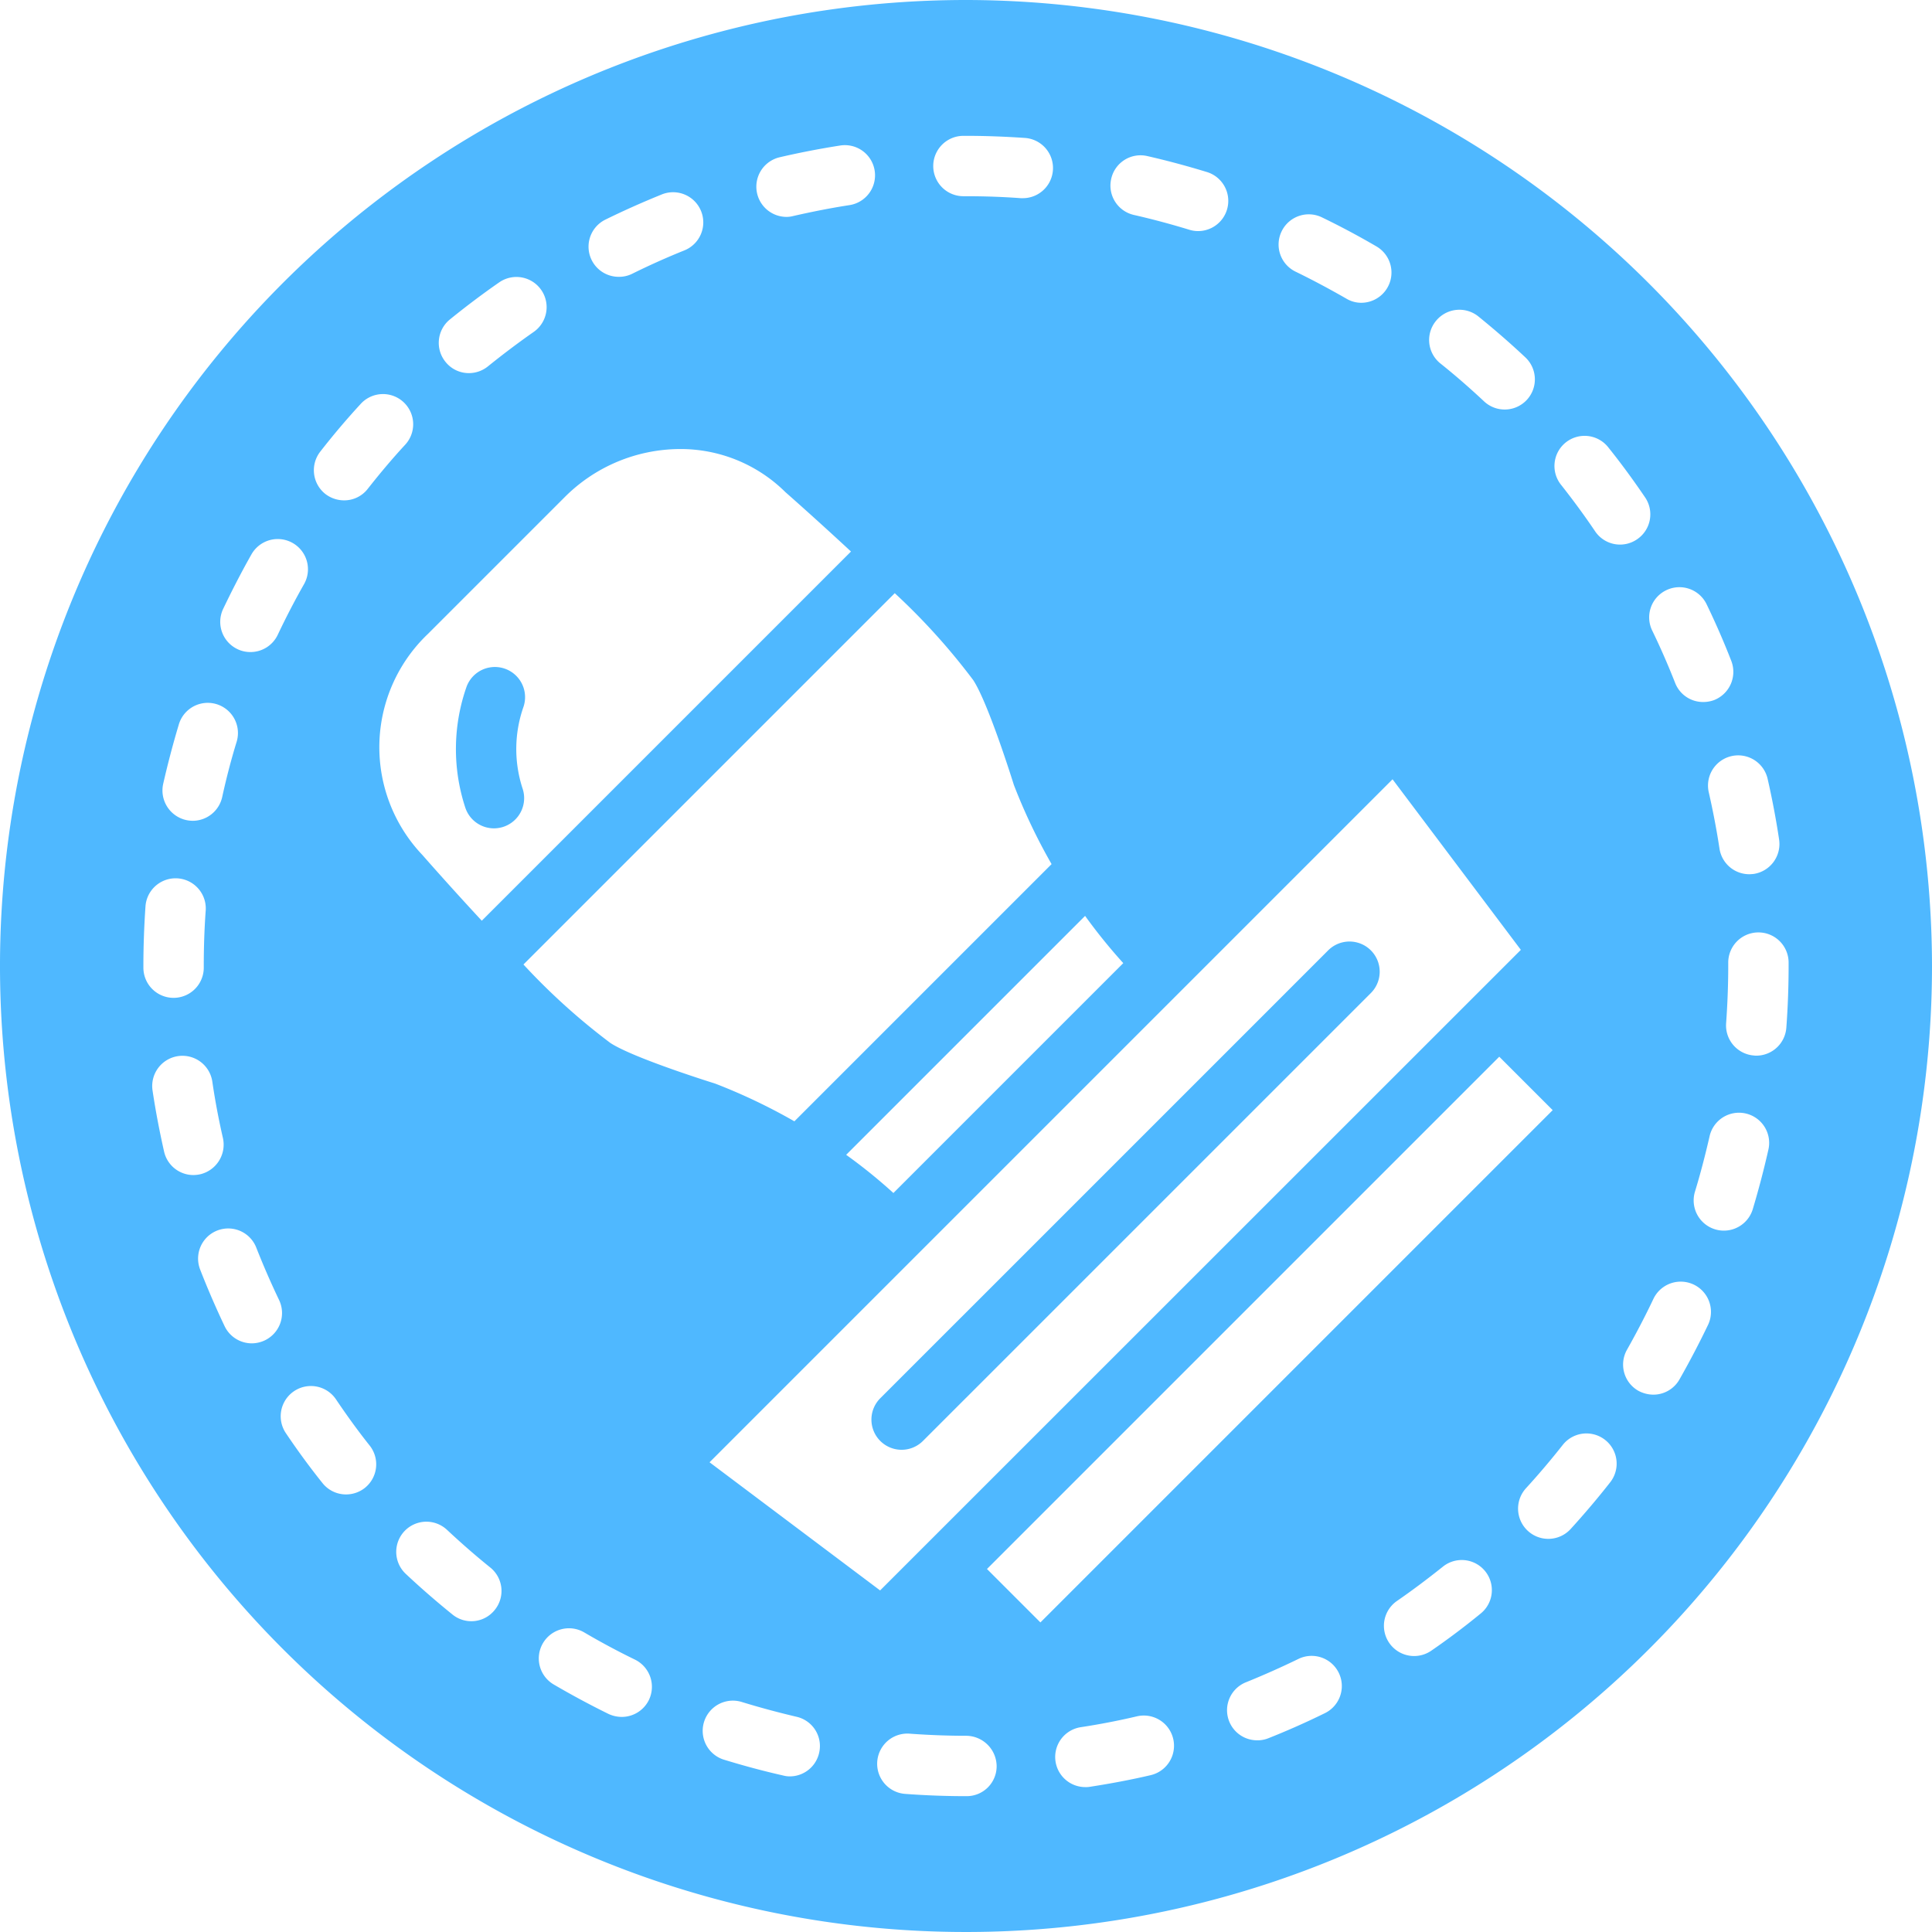 <svg height='100px' width='100px'  fill="#4fb8ff" xmlns="http://www.w3.org/2000/svg" data-name="Layer 1" viewBox="0 0 128 128" x="0px" y="0px"><title>miscellaneous 57 solid</title><path d="M64,0a64,64,0,1,0,64,64A64.072,64.072,0,0,0,64,0ZM95.13,21.27a2.001,2.001,0,0,1,2.81-.31c1.06.86,2.1,1.76,3.09,2.69a1.999,1.999,0,1,1-2.73,2.92c-.92-.86-1.88-1.7-2.87-2.49A1.991,1.991,0,0,1,95.13,21.27Zm5.63,41.66L58.31,105.37l-11.3-8.49L92.26,51.63ZM84.91,15.33a1.996,1.996,0,0,1,2.67-.93c1.22.59,2.44,1.24,3.62,1.93a2.003,2.003,0,0,1-1.01,3.73,1.917,1.917,0,0,1-1-.28c-1.1-.63-2.22-1.23-3.35-1.78A1.996,1.996,0,0,1,84.91,15.33ZM73.62,11.85A1.989,1.989,0,0,1,76.01,10.34c1.32.3,2.65.66,3.96,1.06a2,2,0,0,1-.59,3.91,1.962,1.962,0,0,1-.59-.09c-1.21-.37-2.44-.7-3.67-.98A1.994,1.994,0,0,1,73.62,11.85Zm.8,51.96L59.19,79.04a34.594,34.594,0,0,0-3.13-2.53L71.89,60.68A36.405,36.405,0,0,0,74.42,63.81ZM63.83,9H64c1.3,0,2.62.05,3.92.14a1.998,1.998,0,0,1-.14,3.99h-.15C66.43,13.04,65.21,13,64,13h-.17a2,2,0,0,1,0-4ZM51.65,10.42c1.33-.31,2.68-.57,4.02-.78a1.998,1.998,0,1,1,.61,3.95c-1.24.19-2.49.44-3.72.72a1.741,1.741,0,0,1-.45.06,2.002,2.002,0,0,1-.46-3.95ZM40.11,14.55c1.22-.6,2.48-1.16,3.74-1.67A1.999,1.999,0,0,1,45.34,16.59c-1.17.47-2.33.99-3.46,1.55a1.952,1.952,0,0,1-.88.2,1.997,1.997,0,0,1-.89-3.79ZM29.8,21.17c1.06-.86,2.16-1.69,3.27-2.46a2,2,0,1,1,2.29,3.28c-1.03.72-2.05,1.49-3.03,2.28a2.006,2.006,0,0,1-1.26.45,1.974,1.974,0,0,1-1.55-.74A1.999,1.999,0,0,1,29.8,21.17Zm-8.58,8.75c.84-1.08,1.73-2.13,2.65-3.13a2,2,0,1,1,2.95,2.7c-.85.92-1.67,1.9-2.45,2.89a1.969,1.969,0,0,1-1.57.77,2.04,2.04,0,0,1-1.24-.42A2.004,2.004,0,0,1,21.22,29.92ZM14.78,40.35c.59-1.23,1.22-2.46,1.89-3.64a2.002,2.002,0,0,1,3.48,1.98c-.62,1.09-1.21,2.23-1.75,3.37a1.998,1.998,0,0,1-1.81,1.14,1.951,1.951,0,0,1-.85-.19A2.002,2.002,0,0,1,14.78,40.35ZM10.81,51.94c.3-1.32.65-2.65,1.04-3.95a1.999,1.999,0,0,1,3.83,1.15c-.37,1.2-.69,2.44-.96,3.67a2.005,2.005,0,0,1-1.95,1.57,2.2,2.2,0,0,1-.44-.05A2.01,2.01,0,0,1,10.81,51.94ZM9.5,64.11V64c0-1.32.05-2.66.14-3.97a2,2,0,0,1,3.99.28c-.09,1.22-.13,2.46-.13,3.69v.11a2,2,0,0,1-4,0Zm1.37,12.18c-.3-1.33-.56-2.68-.76-4.02a2.002,2.002,0,1,1,3.96-.59c.18,1.24.42,2.5.7,3.72a2.019,2.019,0,0,1-1.51,2.4,2.295,2.295,0,0,1-.45.05A1.994,1.994,0,0,1,10.87,76.29ZM17.55,88.8a2.04,2.04,0,0,1-.86.2,1.998,1.998,0,0,1-1.81-1.14c-.58-1.22-1.13-2.49-1.62-3.75a1.996,1.996,0,1,1,3.72-1.45c.46,1.17.97,2.34,1.51,3.47A2.005,2.005,0,0,1,17.55,88.8Zm6.62,9.78a2.01,2.01,0,0,1-1.24.43,1.988,1.988,0,0,1-1.57-.76c-.85-1.06-1.66-2.17-2.42-3.3a2.002,2.002,0,1,1,3.32-2.24c.7,1.04,1.45,2.08,2.23,3.06A2,2,0,0,1,24.17,98.58ZM28.35,42l9.03-9.03a10.838,10.838,0,0,1,7.65-3.22A9.863,9.863,0,0,1,52.04,32.61s1.95,1.71,4.34,3.93L31.92,61c-2.22-2.39-3.93-4.35-3.93-4.35A10.36,10.36,0,0,1,28.35,42ZM32.78,106.66a1.982,1.982,0,0,1-2.81.3c-1.05-.85-2.09-1.75-3.09-2.69a1.998,1.998,0,0,1,2.74-2.91c.92.86,1.88,1.7,2.86,2.49A1.992,1.992,0,0,1,32.78,106.66ZM34.68,63.9l24.6-24.6a43.011,43.011,0,0,1,5.2,5.76C65.5,46.62,67.17,52,67.17,52a38.275,38.275,0,0,0,2.5,5.25L52.63,74.29a38.275,38.275,0,0,0-5.25-2.5S42,70.12,40.44,69.1A43.006,43.006,0,0,1,34.68,63.9Zm8.31,48.73a2.003,2.003,0,0,1-1.8,1.12,2.094,2.094,0,0,1-.88-.2c-1.22-.6-2.43-1.25-3.61-1.94a1.999,1.999,0,1,1,2.02-3.45c1.09.64,2.21,1.24,3.34,1.79A2.007,2.007,0,0,1,42.99,112.63Zm11.28,3.5a1.996,1.996,0,0,1-1.95,1.56,1.724,1.724,0,0,1-.44-.06c-1.33-.3-2.66-.66-3.96-1.06a2.001,2.001,0,0,1,1.19-3.82c1.2.37,2.43.7,3.66.99A1.987,1.987,0,0,1,54.27,116.13ZM64.05,119H64c-1.34,0-2.7-.05-4.03-.15a2,2,0,0,1,.29-3.99c1.24.09,2.5.14,3.74.14a2.032,2.032,0,0,1,2.03,2A1.983,1.983,0,0,1,64.05,119Zm1.34-15.05L99.33,70.01l3.54,3.54L68.93,107.49Zm10.84,13.66c-1.32.31-2.67.56-4.02.77a1.513,1.513,0,0,1-.3.02,1.996,1.996,0,0,1-.3-3.97c1.24-.19,2.49-.43,3.72-.72a2.001,2.001,0,0,1,.9,3.9Zm11.55-4.11c-1.22.6-2.48,1.16-3.74,1.66a1.906,1.906,0,0,1-.74.14,1.994,1.994,0,0,1-.74-3.85c1.16-.47,2.33-.99,3.46-1.54a1.999,1.999,0,1,1,1.76,3.59ZM98.1,106.9c-1.05.86-2.15,1.69-3.27,2.46a2.001,2.001,0,0,1-2.28-3.29c1.03-.71,2.05-1.48,3.04-2.27A1.994,1.994,0,1,1,98.1,106.9Zm8.6-8.72c-.83,1.06-1.72,2.11-2.64,3.12a2.003,2.003,0,0,1-2.96-2.7c.86-.94,1.68-1.91,2.46-2.9a2.001,2.001,0,0,1,3.14,2.48Zm6.47-10.42c-.59,1.23-1.23,2.45-1.9,3.63a1.99,1.99,0,0,1-1.74,1.01,2.122,2.122,0,0,1-.99-.26,1.998,1.998,0,0,1-.74-2.73c.62-1.1,1.21-2.23,1.75-3.37a2.004,2.004,0,0,1,3.62,1.72Zm3.99-11.59c-.3,1.33-.65,2.66-1.04,3.96a2.001,2.001,0,0,1-3.83-1.16c.37-1.21.69-2.45.97-3.67a1.998,1.998,0,1,1,3.9.87ZM118.5,64c0,1.36-.05,2.73-.15,4.08a1.998,1.998,0,0,1-1.99,1.86.756.756,0,0,1-.15-.01,1.997,1.997,0,0,1-1.85-2.14c.09-1.25.14-2.53.14-3.79v-.21a2,2,0,1,1,4-.03Zm-1.39-12.4c.3,1.32.56,2.68.76,4.02a2.006,2.006,0,0,1-1.68,2.28c-.1.01-.2.02-.3.02a1.997,1.997,0,0,1-1.97-1.7c-.19-1.25-.43-2.5-.71-3.73a2,2,0,1,1,3.9-.89ZM110.4,39.1a2,2,0,0,1,2.67.94c.59,1.22,1.14,2.48,1.63,3.74a2.011,2.011,0,0,1-1.13,2.6,2.085,2.085,0,0,1-.73.13,1.985,1.985,0,0,1-1.86-1.27c-.46-1.17-.97-2.34-1.52-3.47A1.997,1.997,0,0,1,110.4,39.1Zm-1.94-3.37a1.991,1.991,0,0,1-2.78-.53c-.7-1.04-1.46-2.07-2.24-3.06a1.997,1.997,0,1,1,3.13-2.48c.85,1.06,1.66,2.17,2.42,3.29A1.996,1.996,0,0,1,108.46,35.73Z"></path><path d="M32.726,54.88a2.001,2.001,0,0,0,1.896-2.637,8.428,8.428,0,0,1,.063-5.421,2,2,0,0,0-3.778-1.313,12.445,12.445,0,0,0-.077,8.008A2.001,2.001,0,0,0,32.726,54.88Z"></path><path d="M58.32,95.466a1.999,1.999,0,0,0,2.828,0L90.847,65.768a2,2,0,0,0-2.828-2.828L58.32,92.638A1.999,1.999,0,0,0,58.32,95.466Z"></path></svg>